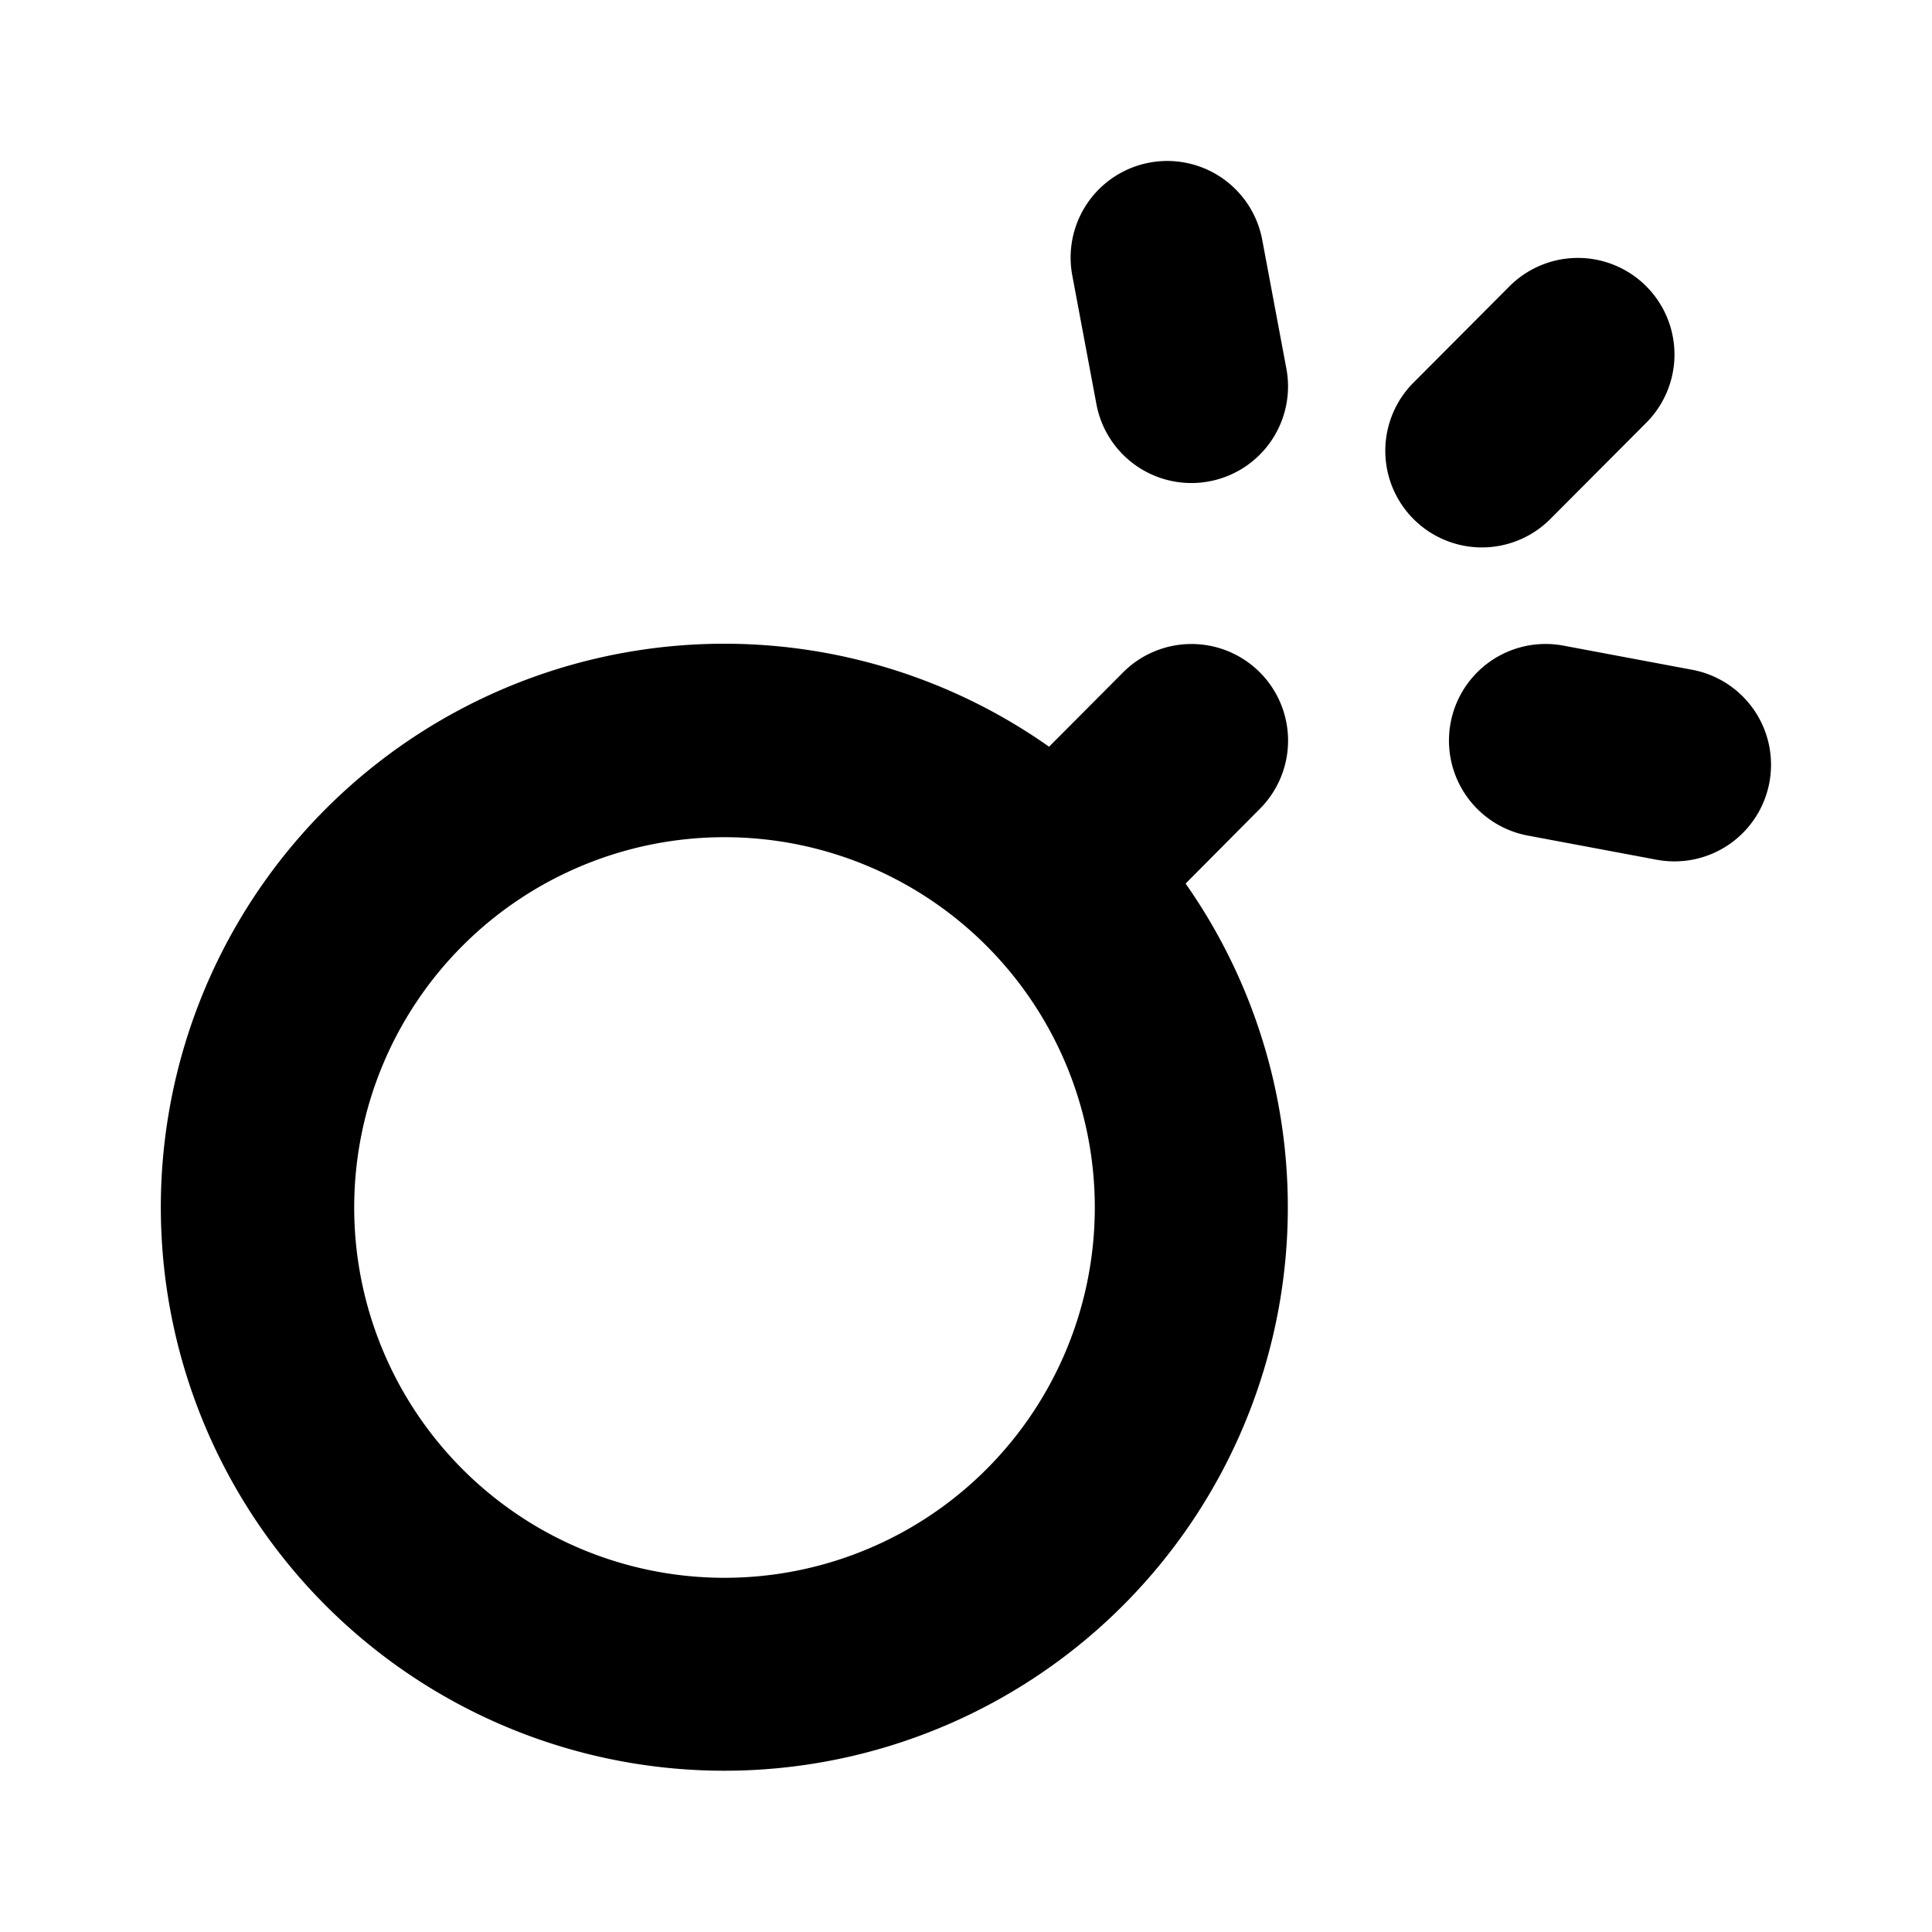 <svg width="12" height="12" fill="none" xmlns="http://www.w3.org/2000/svg"><path d="M7.84 1.49a.6.6 0 10-1.18.22l.15.8a.6.6 0 001.18-.22l-.15-.8zM10.224 1.777a.6.6 0 01.002.848l-.6.602a.6.6 0 01-.85-.847l.6-.602a.6.6 0 01.848-.001z" fill="currentColor"/><path fill-rule="evenodd" clip-rule="evenodd" d="M7.823 4.174a.6.6 0 01.003.849l-.462.465a3.5 3.5 0 11-.848-.85l.458-.46a.6.6 0 01.849-.004zM6.8 7.5a2.3 2.3 0 11-4.6 0 2.3 2.3 0 014.6 0z" fill="currentColor"/><path d="M10.99 4.86a.6.6 0 01-.7.48l-.8-.15a.6.6 0 01.22-1.18l.8.15a.6.6 0 01.48.7z" fill="currentColor"/></svg>
